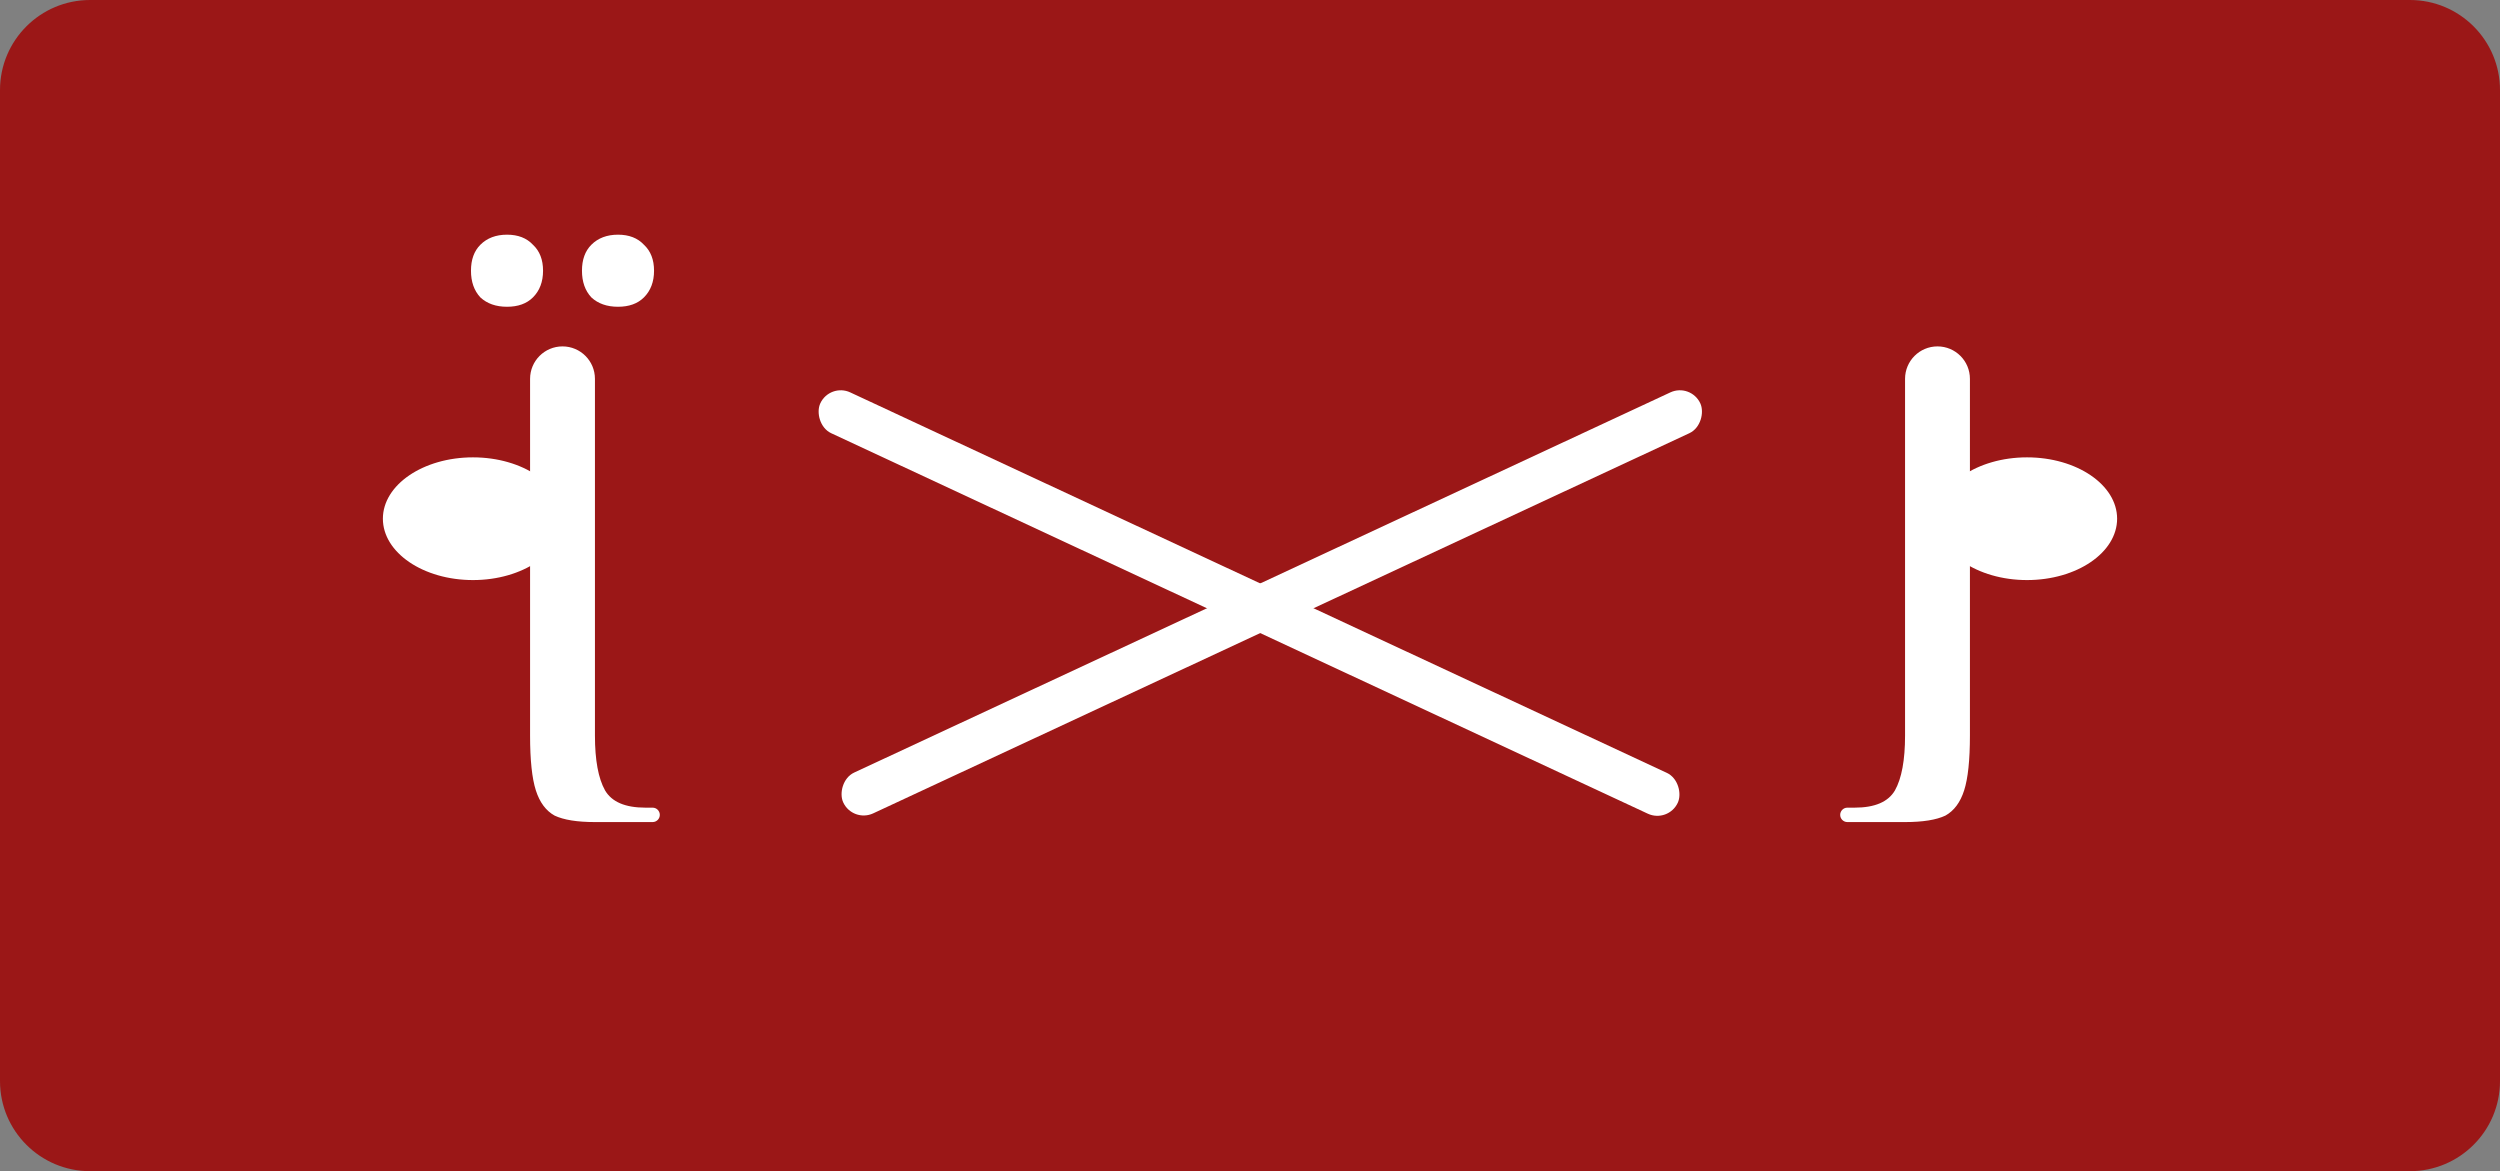 <svg width="222" height="104" viewBox="0 0 222 104" fill="none" xmlns="http://www.w3.org/2000/svg">
<rect x="0" y="0" width="222" height="104" fill="#808080" stroke="none"/>
<path d="M214 0H8C3.582 0 0 3.582 0 8V96C0 100.418 3.582 104 8 104H214C218.418 104 222 100.418 222 96V8C222 3.582 218.418 0 214 0Z" fill="#9B1717"/>
<path d="M45.023 27.24C44.042 27.24 43.252 26.963 42.655 26.408C42.1 25.811 41.823 25.021 41.823 24.04C41.823 23.059 42.1 22.291 42.655 21.736C43.252 21.139 44.042 20.84 45.023 20.84C46.004 20.84 46.772 21.139 47.327 21.736C47.924 22.291 48.223 23.059 48.223 24.04C48.223 25.021 47.924 25.811 47.327 26.408C46.772 26.963 46.004 27.24 45.023 27.24ZM54.879 27.24C53.898 27.24 53.108 26.963 52.511 26.408C51.956 25.811 51.679 25.021 51.679 24.04C51.679 23.059 51.956 22.291 52.511 21.736C53.108 21.139 53.898 20.84 54.879 20.84C55.86 20.84 56.628 21.139 57.183 21.736C57.78 22.291 58.079 23.059 58.079 24.04C58.079 25.021 57.78 25.811 57.183 26.408C56.628 26.963 55.86 27.24 54.879 27.24ZM52.831 73C51.252 73 50.058 72.808 49.247 72.424C48.479 71.997 47.924 71.251 47.583 70.184C47.242 69.117 47.071 67.496 47.071 65.32V33.64C47.071 32.05 48.36 30.76 49.951 30.76V30.76C51.542 30.76 52.831 32.05 52.831 33.64V65.32C52.831 67.496 53.13 69.117 53.727 70.184C54.324 71.208 55.519 71.72 57.311 71.72H57.951C58.304 71.72 58.591 72.007 58.591 72.36V72.36C58.591 72.714 58.304 73 57.951 73H52.831Z" fill="white"/>
<path d="M176.977 27.24C177.958 27.24 178.748 26.963 179.345 26.408C179.9 25.811 180.177 25.021 180.177 24.04C180.177 23.059 179.9 22.291 179.345 21.736C178.748 21.139 177.958 20.84 176.977 20.84C175.996 20.84 175.228 21.139 174.673 21.736C174.076 22.291 173.777 23.059 173.777 24.04C173.777 25.021 174.076 25.811 174.673 26.408C175.228 26.963 175.996 27.24 176.977 27.24ZM167.121 27.24C168.102 27.24 168.892 26.963 169.489 26.408C170.044 25.811 170.321 25.021 170.321 24.04C170.321 23.059 170.044 22.291 169.489 21.736C168.892 21.139 168.102 20.84 167.121 20.84C166.14 20.84 165.372 21.139 164.817 21.736C164.22 22.291 163.921 23.059 163.921 24.04C163.921 25.021 164.22 25.811 164.817 26.408C165.372 26.963 166.14 27.24 167.121 27.24ZM169.169 73C170.748 73 171.942 72.808 172.753 72.424C173.521 71.997 174.076 71.251 174.417 70.184C174.758 69.117 174.929 67.496 174.929 65.32V33.64C174.929 32.05 173.64 30.76 172.049 30.76V30.76C170.458 30.76 169.169 32.05 169.169 33.64V65.32C169.169 67.496 168.87 69.117 168.273 70.184C167.676 71.208 166.481 71.72 164.689 71.72H164.049C163.695 71.72 163.409 72.007 163.409 72.36V72.36C163.409 72.714 163.695 73 164.049 73H169.169Z" fill="white"/>
<path d="M42 51.51C46.418 51.51 50 49.07 50 46.061C50 43.053 46.418 40.613 42 40.613C37.582 40.613 34 43.053 34 46.061C34 49.07 37.582 51.51 42 51.51Z" fill="white"/>
<path d="M180 51.51C175.582 51.51 172 49.07 172 46.061C172 43.053 175.582 40.613 180 40.613C184.418 40.613 188 43.053 188 46.061C188 49.07 184.418 51.51 180 51.51Z" fill="white"/>
<path d="M176.057 16.84H165.943C162.661 16.84 160 19.501 160 22.783C160 26.065 162.661 28.726 165.943 28.726H176.057C179.339 28.726 182 26.065 182 22.783C182 19.501 179.339 16.84 176.057 16.84Z" fill="#9B1717"/>
<rect x="73.689" y="34" width="84" height="4" rx="2" transform="rotate(24.982 73.689 34)" fill="white"/>
<rect width="84" height="4" rx="2" transform="matrix(-0.906 0.422 0.422 0.906 150.141 34)" fill="white"/>
</svg>
